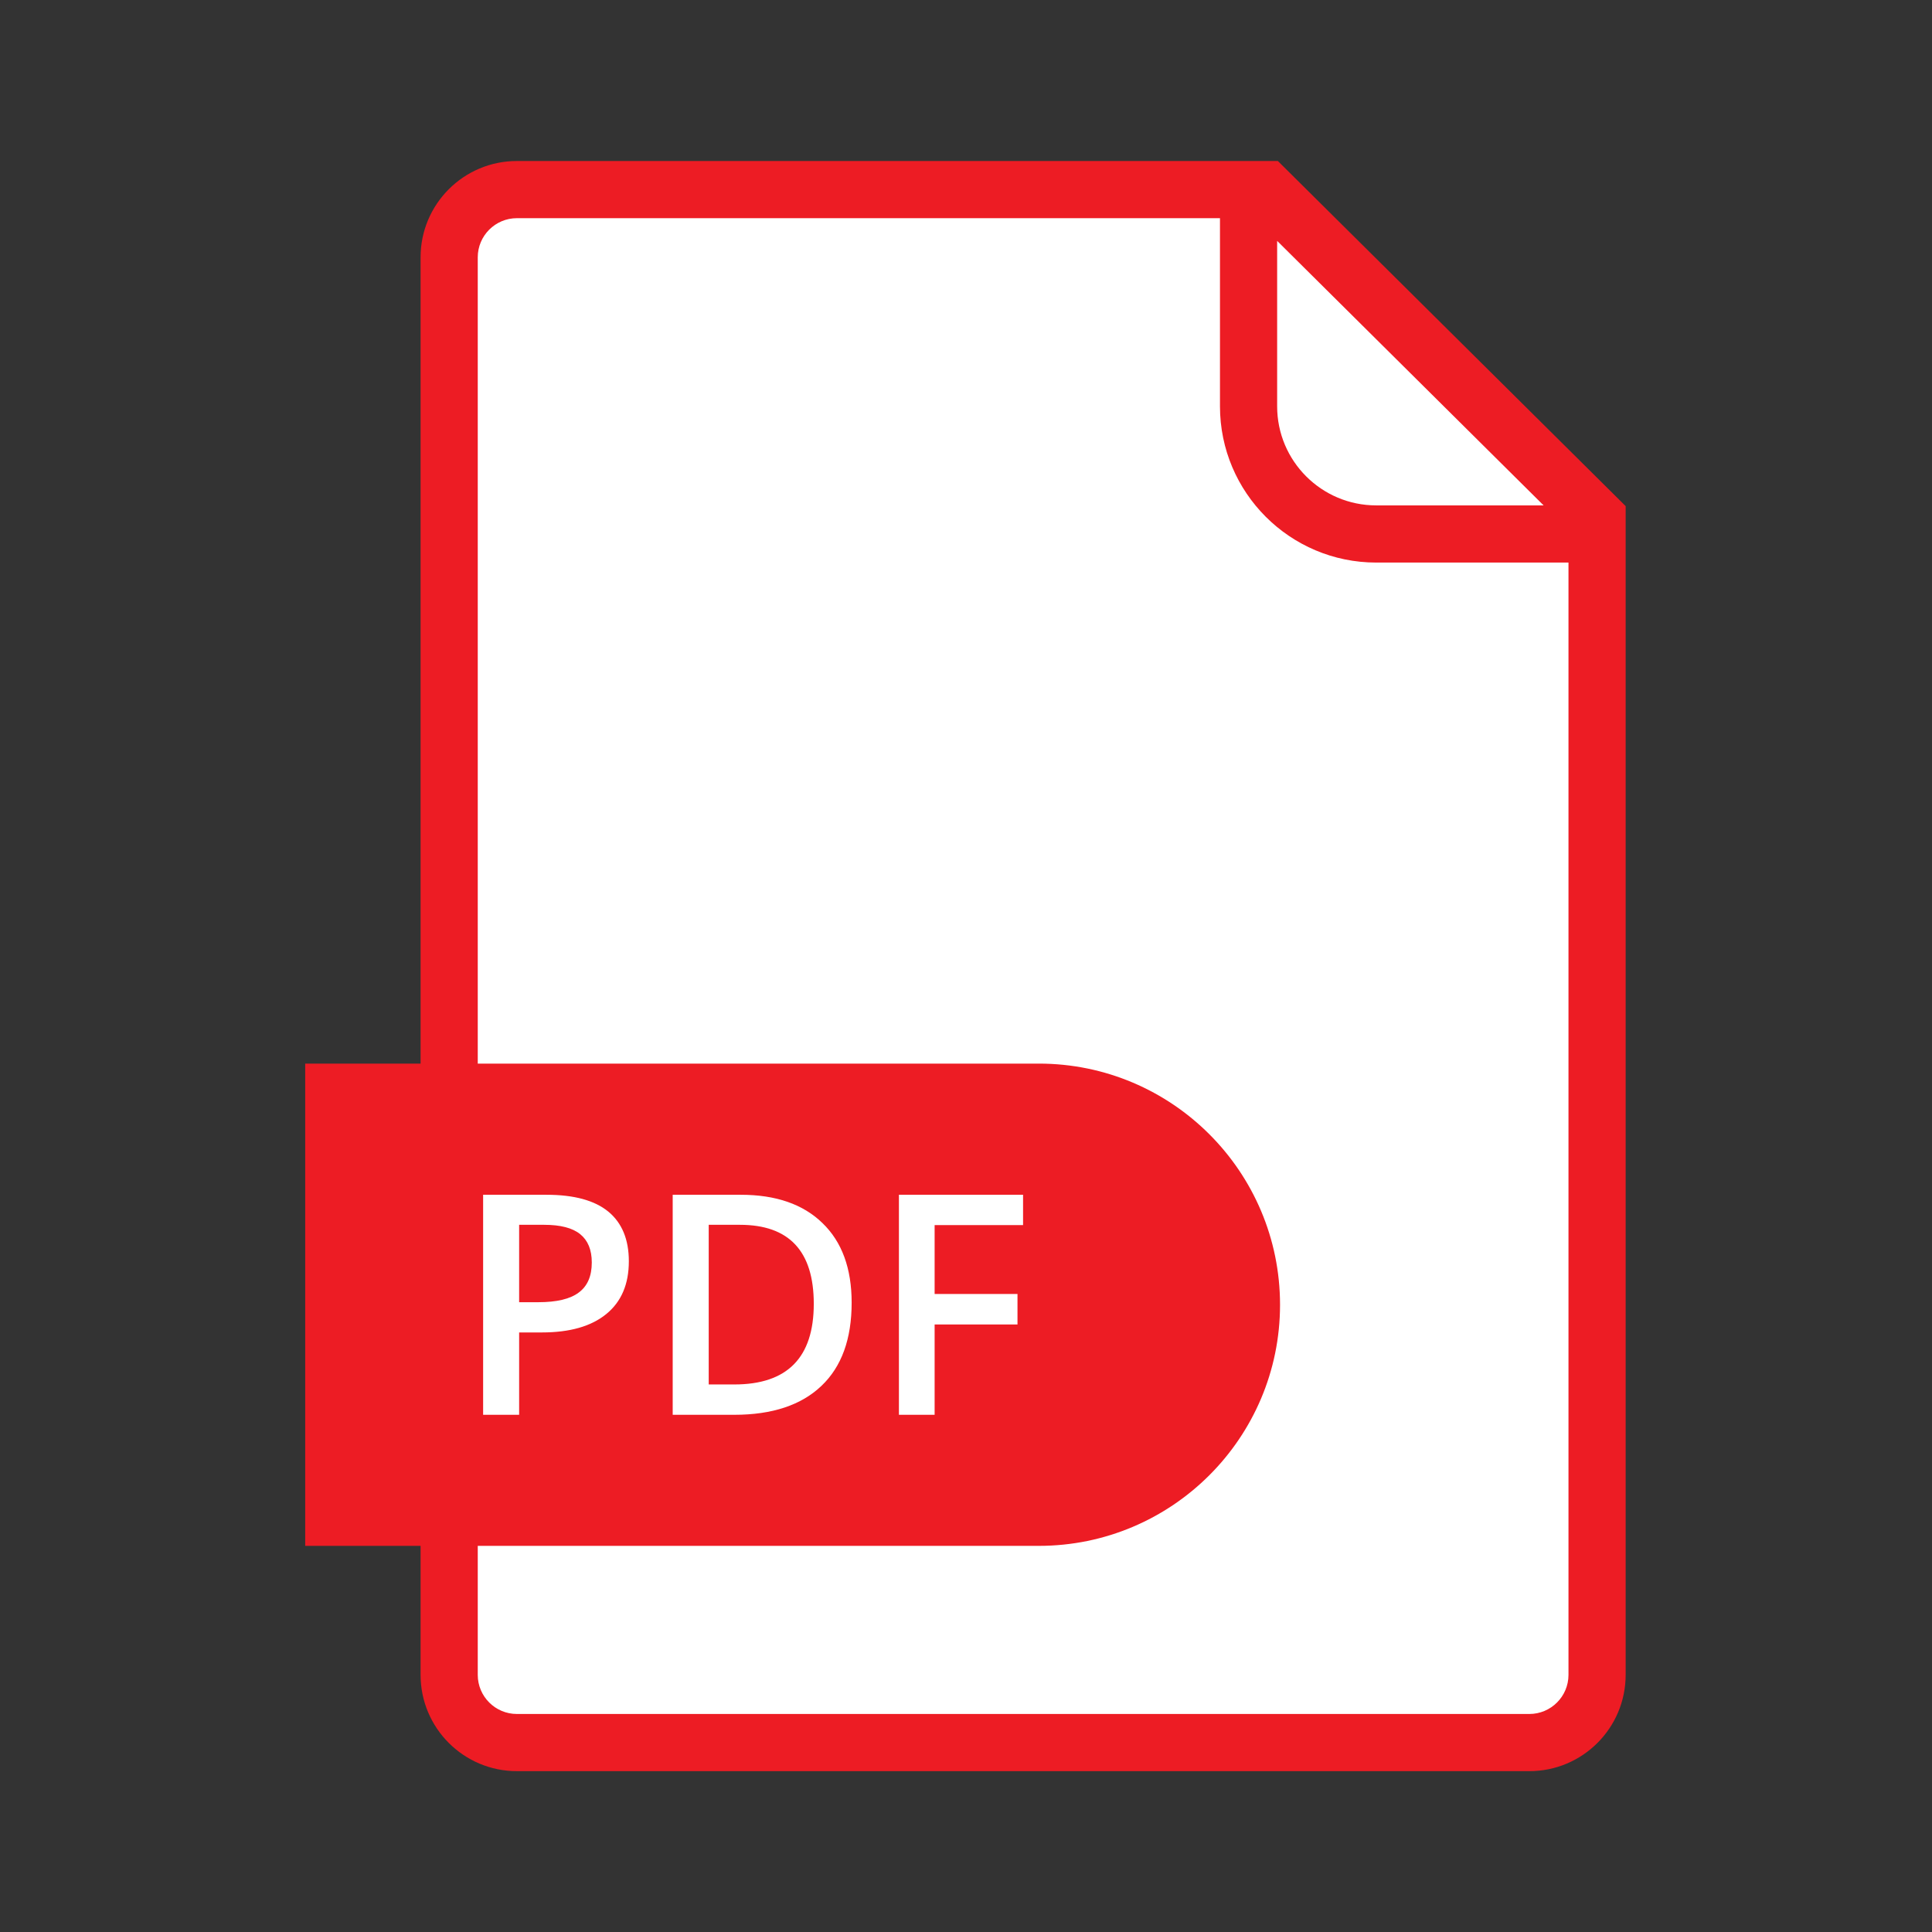 <?xml version="1.0" encoding="UTF-8" standalone="no"?>
<!DOCTYPE svg PUBLIC "-//W3C//DTD SVG 1.1//EN" "http://www.w3.org/Graphics/SVG/1.1/DTD/svg11.dtd">
<svg width="100%" height="100%" viewBox="0 0 24 24" version="1.1" xmlns="http://www.w3.org/2000/svg" xmlns:xlink="http://www.w3.org/1999/xlink" xml:space="preserve" xmlns:serif="http://www.serif.com/" style="fill-rule:evenodd;clip-rule:evenodd;stroke-linejoin:round;stroke-miterlimit:2;">
    <rect x="0" y="0" width="24" height="24" fill="#333333" stroke="none"/>
    <g transform="matrix(1.282,0,0,1.282,-35.793,-3.383)">
        <path d="M32.549,4.507L40.005,4.507L43.334,7.536L43.412,18.349L43.386,19.247L42.877,19.555L32.95,19.581L32.324,19.247L32.219,18.454L32.219,5.373C32.219,5.373 31.988,4.822 32.549,4.507Z" style="fill:white;"/>
        <g>
            <g>
                <path d="M31.995,12.945L31.995,5.132C31.995,4.617 32.413,4.199 32.928,4.199L40.302,4.199L43.672,7.543L43.672,18.868C43.672,19.383 43.254,19.801 42.739,19.801L32.928,19.801C32.413,19.801 31.995,19.383 31.995,18.868L31.995,17.618L30.877,17.618L30.877,12.945L31.995,12.945ZM32.549,17.618L32.549,18.868C32.549,19.077 32.719,19.247 32.928,19.247L42.739,19.247C42.948,19.247 43.118,19.077 43.118,18.868L43.118,8.09L41.255,8.09C40.419,8.09 39.741,7.411 39.741,6.576L39.741,4.753L32.928,4.753C32.719,4.753 32.549,4.923 32.549,5.132L32.549,12.945L37.986,12.945C39.276,12.945 40.323,13.992 40.323,15.282C40.323,16.571 39.276,17.618 37.986,17.618L32.549,17.618ZM34.013,14.86C34.013,15.083 33.94,15.253 33.794,15.372C33.648,15.491 33.441,15.55 33.171,15.55L32.95,15.55L32.95,16.348L32.601,16.348L32.601,14.216L33.215,14.216C33.481,14.216 33.681,14.27 33.814,14.379C33.946,14.488 34.013,14.648 34.013,14.86ZM36.976,16.348L36.63,16.348L36.63,14.216L37.833,14.216L37.833,14.51L36.976,14.51L36.976,15.177L37.779,15.177L37.779,15.473L36.976,15.473L36.976,16.348ZM36.172,15.261C36.172,15.613 36.075,15.882 35.879,16.068C35.684,16.254 35.402,16.348 35.035,16.348L34.438,16.348L34.438,14.216L35.098,14.216C35.437,14.216 35.701,14.307 35.889,14.49C36.078,14.672 36.172,14.93 36.172,15.261ZM35.805,15.273C35.805,14.762 35.566,14.507 35.089,14.507L34.787,14.507L34.787,16.054L35.035,16.054C35.548,16.054 35.805,15.794 35.805,15.273ZM32.95,15.257L33.135,15.257C33.314,15.257 33.445,15.226 33.528,15.163C33.612,15.101 33.654,15.004 33.654,14.872C33.654,14.749 33.616,14.658 33.542,14.598C33.467,14.537 33.35,14.507 33.192,14.507L32.95,14.507L32.95,15.257ZM40.295,4.973L40.295,6.576C40.295,7.106 40.725,7.536 41.255,7.536L42.877,7.536L40.295,4.973Z" style="fill:rgb(237,28,36);"/>
            </g>
        </g>
    </g>
</svg>
